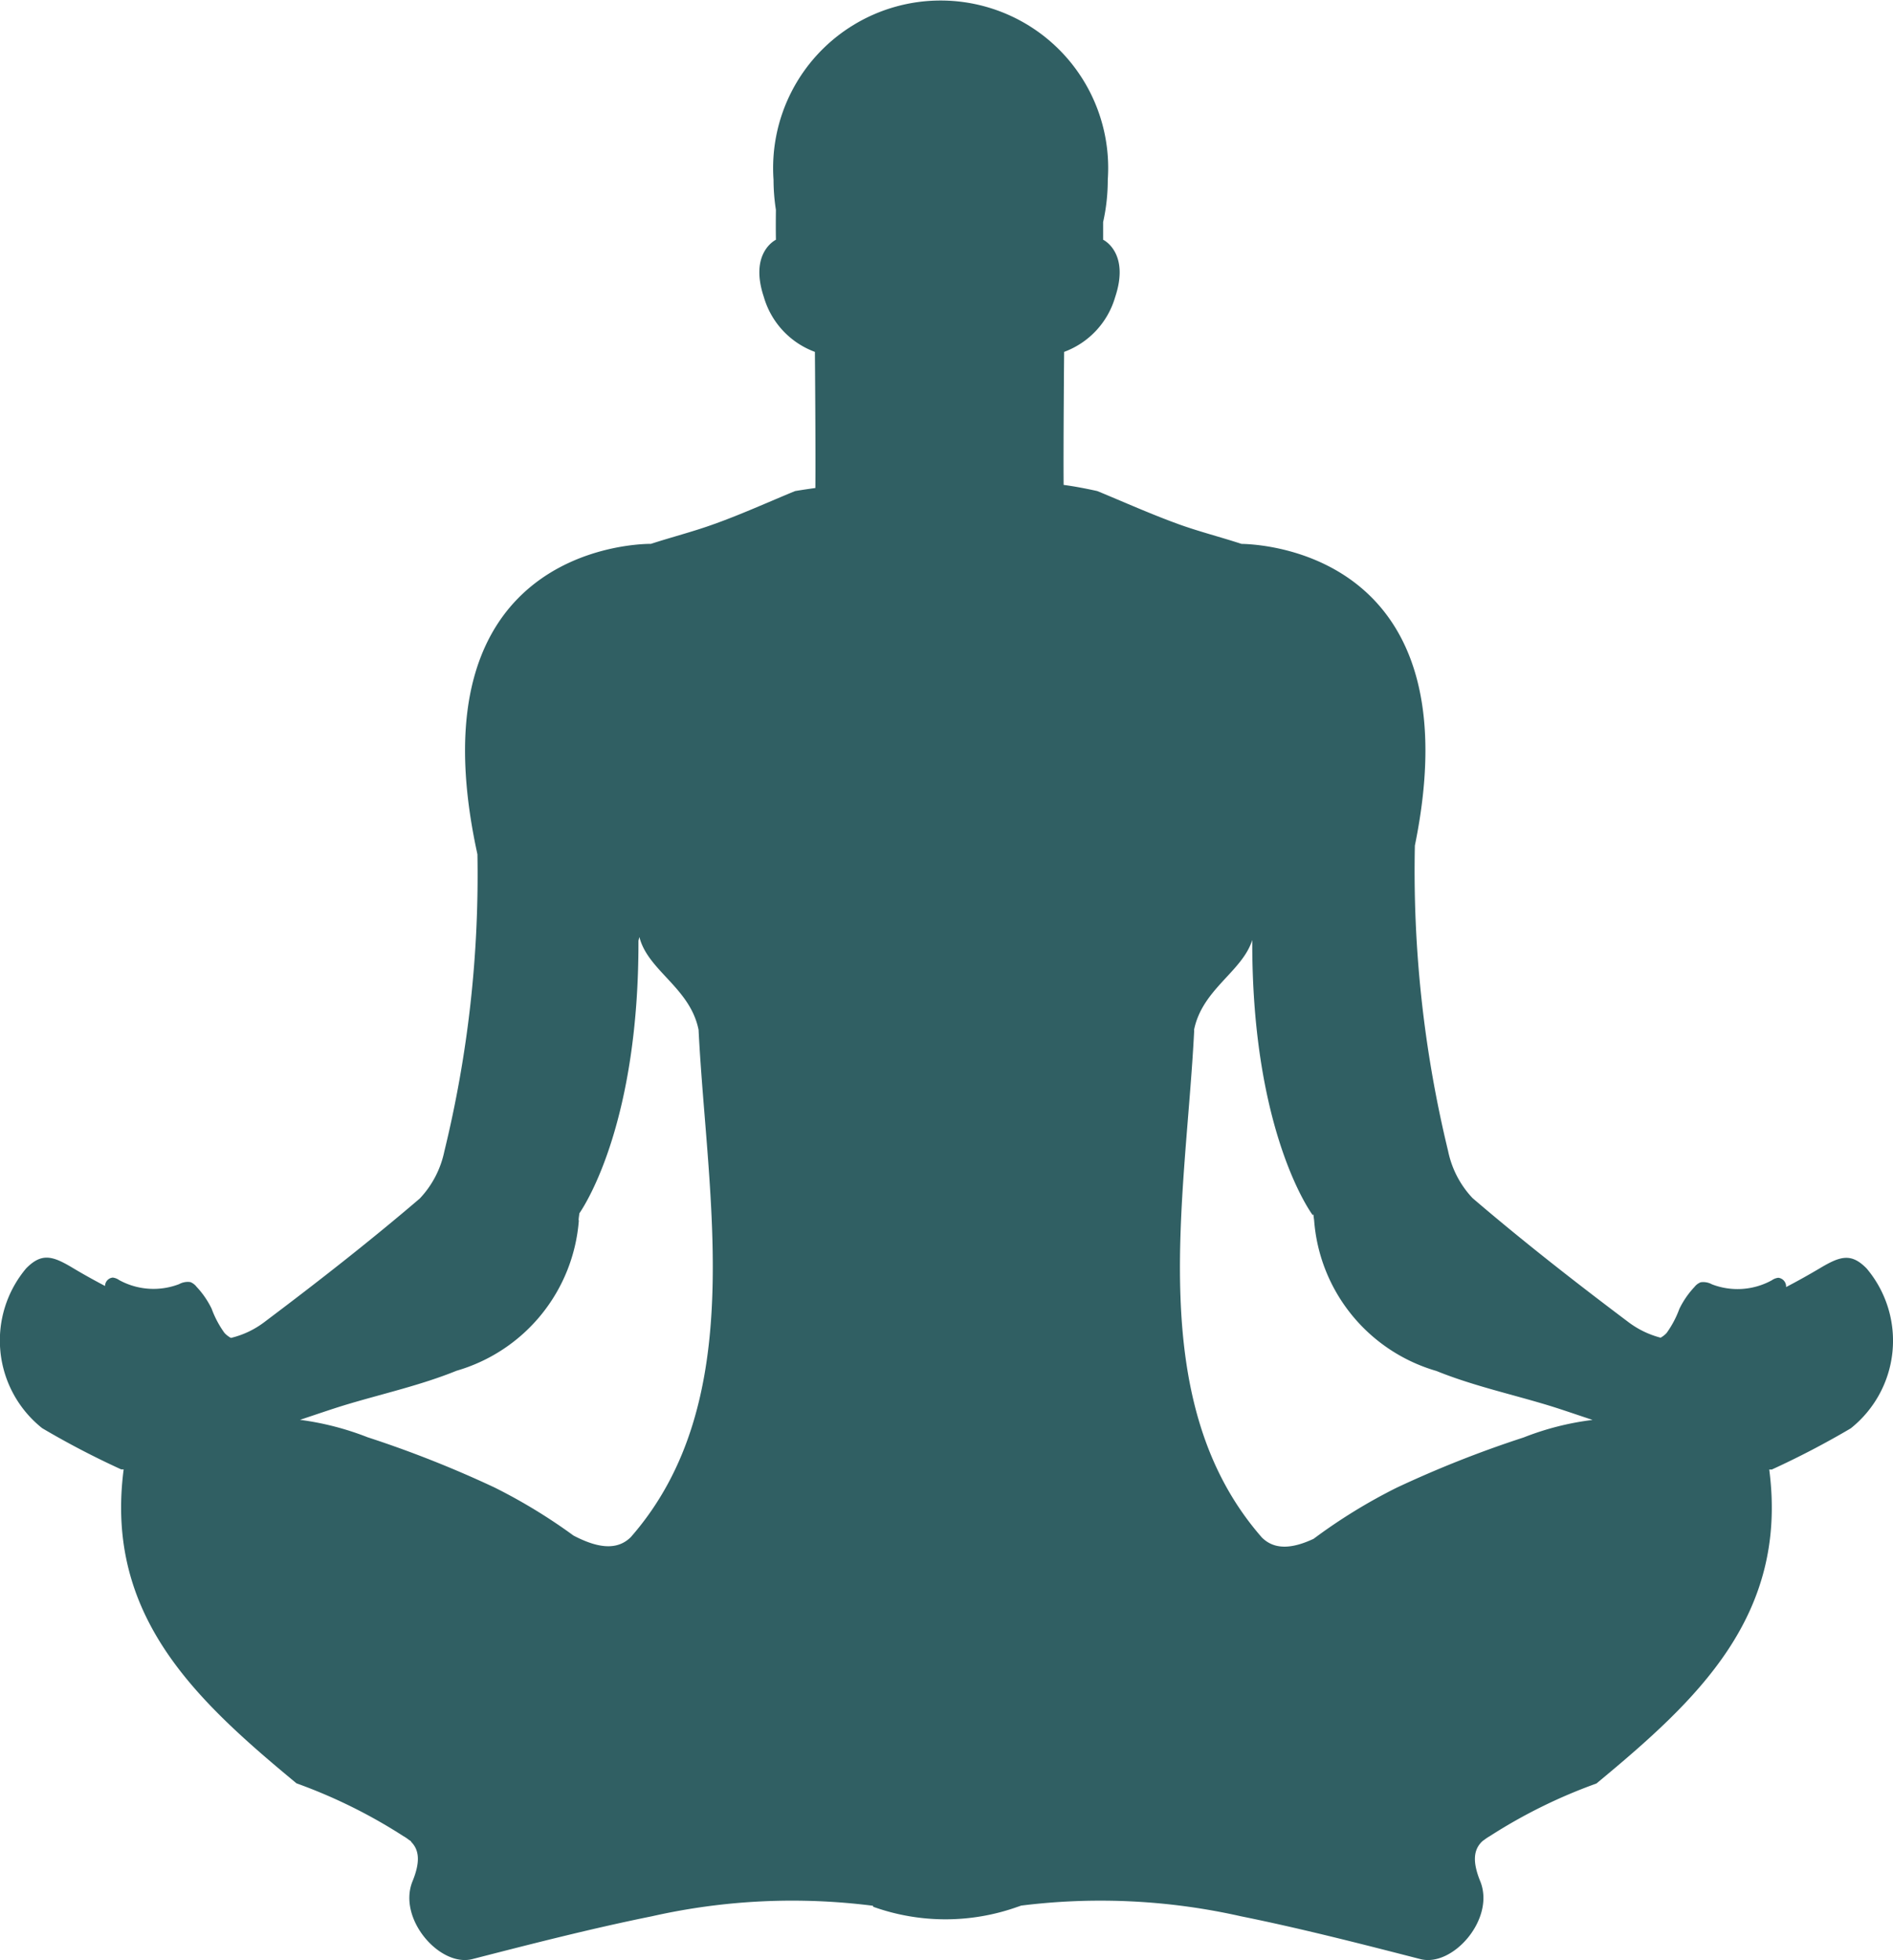 <svg xmlns="http://www.w3.org/2000/svg" width="40.78" height="42.237" viewBox="0 0 40.78 42.237">
  <path id="Path_64" data-name="Path 64" d="M373.7,253.981c0-.051.011-.1.016-.151.171-.251,1.281-2.027,1.273-5.871.006-.028.014-.056.02-.084.182.728,1.093,1.092,1.275,2,.182,3.643,1.092,8.014-1.458,10.929-.309.31-.749.224-1.237-.032a11.877,11.877,0,0,0-1.7-1.035,23.755,23.755,0,0,0-2.736-1.083,6.161,6.161,0,0,0-1.455-.375c.387-.129.664-.225.943-.311.811-.247,1.647-.429,2.43-.747a3.663,3.663,0,0,0,2.634-3.242Zm13.257-4.1c.176-.884,1.039-1.255,1.255-1.942-.014,4.182,1.3,5.926,1.3,5.926l.019-.009c0,.043.01.086.014.128a3.663,3.663,0,0,0,2.634,3.242c.783.318,1.62.5,2.43.747.277.085.551.181.934.308a6.05,6.05,0,0,0-1.486.378,23.66,23.66,0,0,0-2.736,1.083,11.809,11.809,0,0,0-1.787,1.1c-.439.206-.833.255-1.116-.029-2.55-2.914-1.639-7.286-1.457-10.929ZM370.29,253.5c-1.081.925-2.2,1.8-3.343,2.66a1.938,1.938,0,0,1-.737.354.521.521,0,0,1-.14-.109,2.139,2.139,0,0,1-.276-.521,1.89,1.89,0,0,0-.326-.473.309.309,0,0,0-.132-.1.385.385,0,0,0-.242.044,1.537,1.537,0,0,1-1.293-.088.3.3,0,0,0-.137-.053.184.184,0,0,0-.166.181c-.237-.125-.47-.254-.7-.392-.43-.257-.665-.329-1,.013a2.414,2.414,0,0,0,.346,3.443,18.373,18.373,0,0,0,1.7.887l.055,0c-.412,3.159,1.558,4.972,3.723,6.765a11.329,11.329,0,0,1,2.3,1.136.891.891,0,0,1,.111.074c.019.014.039.026.059.04l-.005.006c.169.167.215.413.035.854-.329.808.591,1.858,1.29,1.677,1.284-.33,2.57-.66,3.87-.923a13.74,13.74,0,0,1,4.757-.226l.01.023a4.619,4.619,0,0,0,3.108,0c.025-.007.049-.017.074-.026a13.751,13.751,0,0,1,4.733.229c1.3.263,2.585.593,3.868.923.7.181,1.62-.869,1.291-1.677-.176-.433-.135-.677.027-.844.013-.013.027-.025.041-.036l-.035.024,0,0,.059-.04a.944.944,0,0,1,.111-.074,11.282,11.282,0,0,1,2.3-1.136c2.165-1.793,4.135-3.606,3.723-6.765l.055,0a18.615,18.615,0,0,0,1.7-.887,2.414,2.414,0,0,0,.345-3.443c-.332-.342-.568-.27-1-.013-.241.143-.487.281-.737.411a.189.189,0,0,0-.168-.2.3.3,0,0,0-.138.053,1.533,1.533,0,0,1-1.292.088.387.387,0,0,0-.242-.044.313.313,0,0,0-.133.1,1.889,1.889,0,0,0-.326.473,2.159,2.159,0,0,1-.276.521.538.538,0,0,1-.128.1,1.981,1.981,0,0,1-.71-.348c-1.138-.856-2.262-1.735-3.342-2.66a2.09,2.09,0,0,1-.526-1.013,25.593,25.593,0,0,1-.716-6.583c1.257-6.141-3.081-6.488-3.735-6.5-.452-.148-.916-.265-1.363-.427-.591-.215-1.167-.473-1.743-.711h0c-.238-.053-.48-.1-.726-.133-.007-.867.011-2.866.011-2.866a1.79,1.79,0,0,0,1.1-1.183c.3-.9-.191-1.2-.26-1.233,0-.04,0-.143,0-.38a4.143,4.143,0,0,0,.1-.911,3.609,3.609,0,1,0-7.2,0,4.274,4.274,0,0,0,.051.647c-.005.429,0,.591,0,.644-.069.036-.561.332-.26,1.233a1.79,1.79,0,0,0,1.1,1.183s.018,2.107.01,2.933c-.277.038-.437.066-.437.066h0c-.577.237-1.153.5-1.744.711-.445.162-.909.279-1.36.426-.474,0-5.118.207-3.757,6.606l.018.085a25.106,25.106,0,0,1-.713,6.4,2.1,2.1,0,0,1-.527,1.013Z" transform="translate(-361.235 -227.686)" fill="#305f63"/>
</svg>

